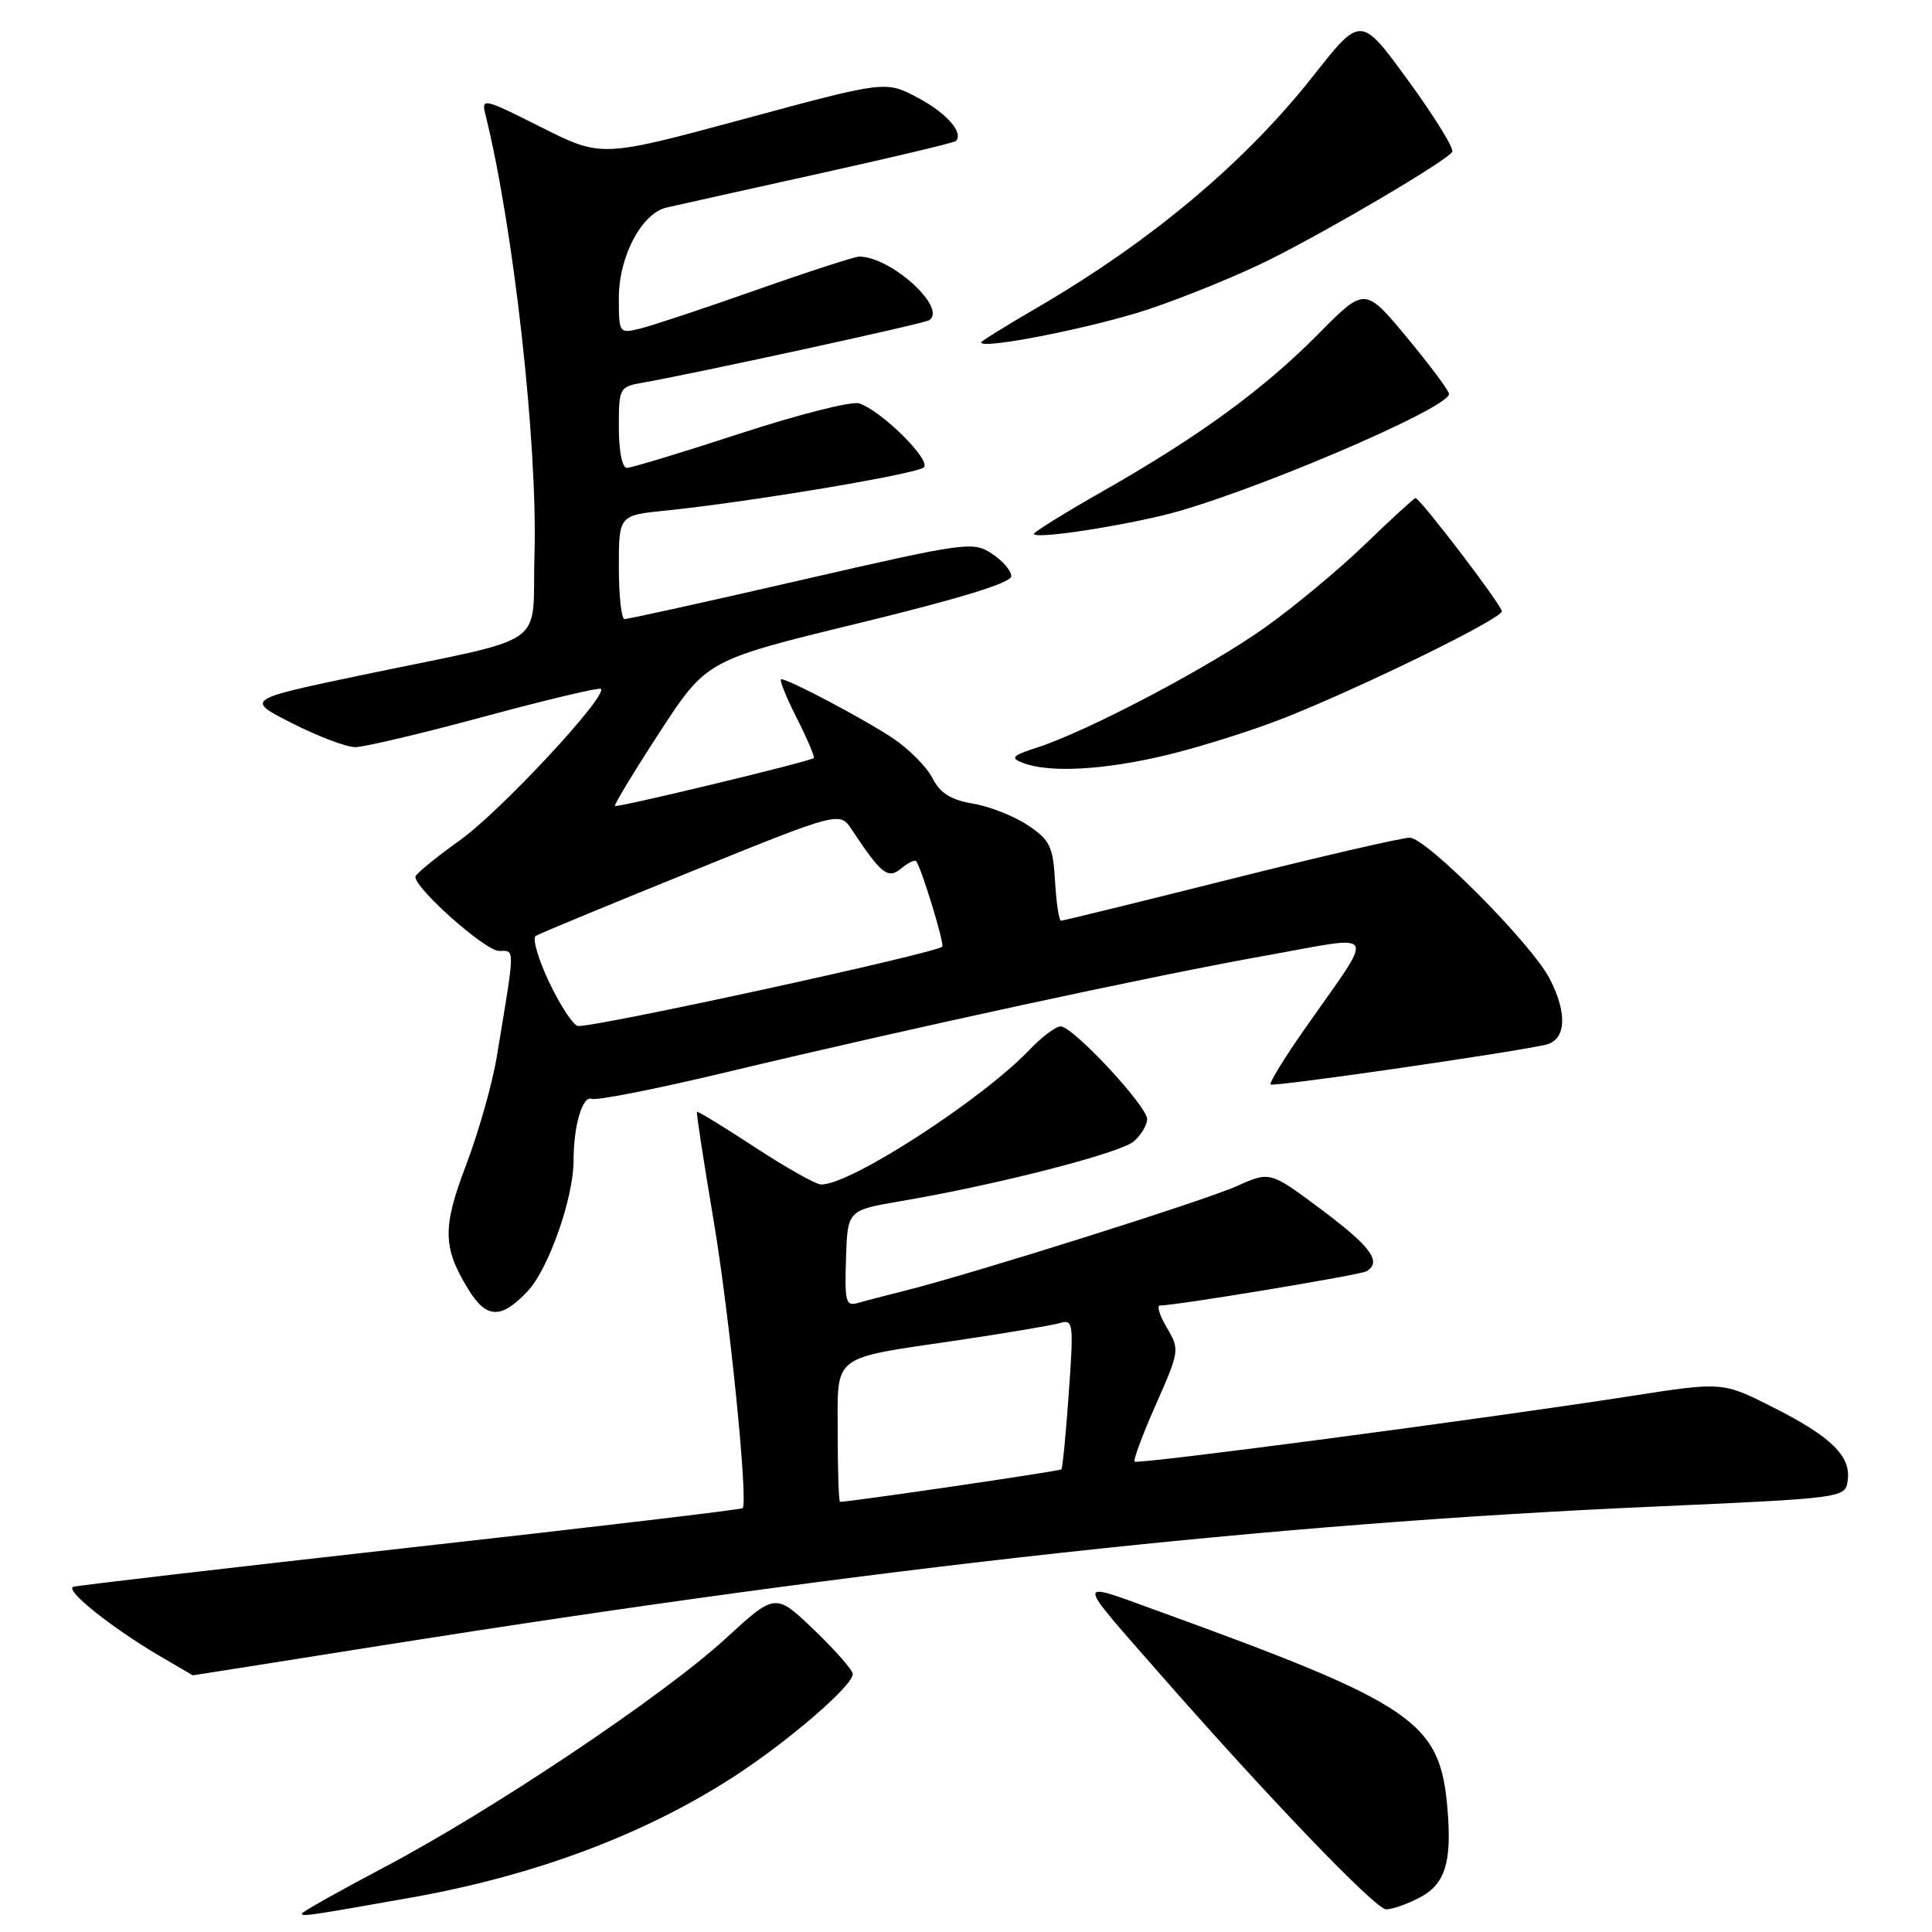 <?xml version="1.0" encoding="UTF-8" standalone="no"?>
<!DOCTYPE svg PUBLIC "-//W3C//DTD SVG 1.1//EN" "http://www.w3.org/Graphics/SVG/1.1/DTD/svg11.dtd" >
<svg xmlns="http://www.w3.org/2000/svg" xmlns:xlink="http://www.w3.org/1999/xlink" version="1.1" viewBox="0 0 256 256">
 <g >
 <path fill="currentColor"
d=" M 54.37 251.46 C 70.81 248.55 85.32 243.12 97.18 235.45 C 104.41 230.78 113.00 223.37 113.00 221.82 C 113.00 221.31 110.69 218.68 107.87 215.97 C 102.75 211.06 102.75 211.06 96.12 217.14 C 87.93 224.67 65.10 239.96 50.75 247.51 C 44.84 250.63 40.00 253.35 40.00 253.56 C 40.00 253.98 40.88 253.85 54.37 251.46 Z  M 188.04 251.48 C 191.48 249.70 192.40 246.83 191.80 239.70 C 190.82 228.07 187.53 225.83 153.10 213.34 C 142.45 209.48 142.43 208.94 153.43 221.50 C 167.85 237.98 182.27 253.00 183.66 253.00 C 184.45 253.00 186.42 252.32 188.04 251.48 Z  M 50.54 218.04 C 116.44 207.59 168.40 201.90 218.54 199.66 C 244.50 198.50 244.50 198.50 244.83 196.17 C 245.29 192.94 242.63 190.35 234.87 186.44 C 228.24 183.09 228.24 183.09 215.87 185.02 C 196.40 188.04 150.74 194.07 150.34 193.67 C 150.14 193.47 151.41 190.06 153.17 186.09 C 156.29 179.02 156.32 178.81 154.62 175.94 C 153.67 174.32 153.25 173.00 153.69 172.99 C 156.02 172.96 180.30 168.93 181.08 168.45 C 183.12 167.19 181.68 165.21 175.15 160.32 C 168.29 155.19 168.29 155.19 163.90 157.16 C 159.58 159.10 128.86 168.78 120.00 171.00 C 117.53 171.61 114.69 172.36 113.69 172.64 C 112.07 173.12 111.91 172.52 112.10 166.76 C 112.30 160.36 112.30 160.36 119.40 159.15 C 132.16 156.98 148.46 152.79 150.25 151.23 C 151.21 150.38 152.00 149.06 152.00 148.29 C 152.00 146.55 142.16 136.00 140.54 136.00 C 139.90 136.00 138.05 137.39 136.44 139.08 C 130.06 145.76 112.54 157.09 108.78 156.95 C 108.08 156.93 104.14 154.71 100.02 152.01 C 95.91 149.32 92.46 147.21 92.35 147.32 C 92.24 147.42 93.24 153.91 94.56 161.74 C 96.64 174.07 99.15 198.85 98.41 199.84 C 98.27 200.02 78.48 202.37 54.43 205.05 C 30.39 207.74 10.26 210.08 9.71 210.26 C 8.52 210.66 14.65 215.58 21.00 219.33 C 23.48 220.79 25.52 221.99 25.54 221.99 C 25.57 222.00 36.82 220.22 50.54 218.04 Z  M 69.95 171.05 C 72.70 168.11 76.00 158.70 76.00 153.81 C 76.00 149.16 77.18 145.13 78.41 145.60 C 79.06 145.85 87.00 144.29 96.05 142.12 C 120.84 136.19 152.89 129.26 167.78 126.61 C 182.97 123.91 182.38 122.76 172.83 136.41 C 170.17 140.21 168.16 143.49 168.36 143.70 C 168.70 144.04 199.53 139.59 204.75 138.45 C 207.51 137.85 207.75 134.36 205.35 129.70 C 202.99 125.10 188.99 111.00 186.79 111.00 C 185.77 111.00 175.06 113.47 163.00 116.50 C 150.94 119.53 140.85 122.00 140.59 122.00 C 140.32 122.00 139.97 119.65 139.80 116.78 C 139.53 112.16 139.13 111.32 136.23 109.37 C 134.43 108.16 131.15 106.86 128.96 106.49 C 125.98 105.99 124.59 105.12 123.54 103.08 C 122.77 101.58 120.39 99.20 118.27 97.79 C 114.32 95.18 104.51 90.00 103.52 90.00 C 103.21 90.00 104.13 92.29 105.55 95.10 C 106.97 97.90 107.99 100.31 107.82 100.45 C 107.19 100.94 81.74 107.07 81.49 106.79 C 81.35 106.63 84.02 102.22 87.43 96.99 C 93.63 87.48 93.63 87.48 113.81 82.57 C 127.24 79.30 134.00 77.22 134.00 76.35 C 134.00 75.63 132.84 74.28 131.41 73.35 C 128.92 71.72 128.01 71.84 106.16 76.86 C 93.70 79.73 83.16 82.05 82.75 82.03 C 82.34 82.02 82.00 78.91 82.00 75.14 C 82.00 68.28 82.00 68.28 88.25 67.65 C 99.32 66.52 121.47 62.81 122.41 61.93 C 123.43 60.98 116.74 54.37 113.83 53.45 C 112.85 53.13 105.76 54.93 98.08 57.44 C 90.40 59.95 83.65 62.00 83.06 62.00 C 82.44 62.00 82.00 59.75 82.00 56.63 C 82.00 51.36 82.06 51.25 85.25 50.69 C 92.71 49.36 122.34 42.91 123.10 42.44 C 125.61 40.88 118.07 34.00 113.85 34.00 C 113.26 34.00 107.09 36.00 100.14 38.45 C 93.19 40.90 86.26 43.20 84.75 43.56 C 82.04 44.21 82.00 44.14 82.00 39.48 C 82.00 33.97 85.02 28.26 88.33 27.50 C 89.52 27.22 98.54 25.22 108.37 23.04 C 118.20 20.87 126.43 18.91 126.65 18.69 C 127.73 17.60 125.43 14.97 121.61 12.95 C 117.35 10.69 117.35 10.69 98.53 15.78 C 79.70 20.87 79.70 20.87 71.72 16.86 C 64.06 13.01 63.77 12.94 64.32 15.17 C 68.05 30.16 71.25 58.79 70.82 73.44 C 70.45 86.15 73.30 84.15 48.00 89.44 C 32.50 92.69 32.50 92.69 38.72 95.84 C 42.14 97.58 45.90 99.00 47.07 99.00 C 48.25 99.00 55.96 97.17 64.21 94.94 C 72.47 92.71 79.40 91.06 79.62 91.28 C 80.55 92.21 66.30 107.52 60.95 111.33 C 57.74 113.63 55.08 115.80 55.05 116.17 C 54.93 117.68 64.30 126.00 66.12 126.00 C 68.27 126.00 68.28 125.20 65.83 140.00 C 65.24 143.57 63.42 149.99 61.80 154.26 C 58.61 162.64 58.64 165.24 62.02 170.79 C 64.44 174.77 66.41 174.84 69.95 171.05 Z  M 154.59 100.05 C 159.04 98.98 166.10 96.75 170.28 95.09 C 180.74 90.93 199.00 81.98 199.00 81.00 C 199.00 80.20 188.17 66.00 187.56 66.00 C 187.38 66.00 184.36 68.76 180.86 72.14 C 177.36 75.52 171.35 80.51 167.50 83.23 C 160.09 88.48 144.18 96.85 137.52 99.02 C 134.11 100.12 133.82 100.42 135.52 101.08 C 138.99 102.44 146.25 102.05 154.59 100.05 Z  M 154.00 68.31 C 164.44 65.84 192.00 54.15 192.00 52.20 C 192.00 51.78 189.49 48.41 186.43 44.72 C 180.86 38.01 180.86 38.01 174.68 44.26 C 167.40 51.61 158.95 57.78 146.23 65.03 C 141.15 67.92 137.00 70.49 137.00 70.74 C 137.00 71.43 146.72 70.04 154.00 68.31 Z  M 152.21 40.97 C 157.00 39.37 164.20 36.42 168.21 34.42 C 176.47 30.29 191.70 21.30 192.43 20.12 C 192.69 19.69 190.08 15.45 186.61 10.70 C 180.32 2.05 180.32 2.05 174.08 9.97 C 164.98 21.53 152.50 32.00 137.25 40.87 C 133.26 43.19 130.00 45.22 130.00 45.37 C 130.00 46.36 144.93 43.40 152.21 40.97 Z  M 111.00 189.98 C 111.00 179.28 109.93 180.10 127.00 177.58 C 133.32 176.64 139.36 175.62 140.41 175.32 C 142.22 174.79 142.28 175.24 141.62 184.58 C 141.24 189.98 140.80 194.54 140.63 194.70 C 140.39 194.94 112.68 199.00 111.31 199.00 C 111.14 199.00 111.00 194.94 111.00 189.98 Z  M 72.80 130.22 C 71.32 127.11 70.50 124.31 70.99 124.01 C 71.47 123.71 80.74 119.87 91.57 115.49 C 111.26 107.51 111.26 107.51 112.88 109.95 C 116.79 115.85 117.66 116.53 119.41 115.08 C 120.31 114.33 121.20 113.89 121.39 114.11 C 122.06 114.88 125.20 125.14 124.85 125.44 C 123.82 126.35 79.18 136.07 76.61 135.95 C 76.00 135.92 74.29 133.34 72.80 130.22 Z "/>
</g>
</svg>